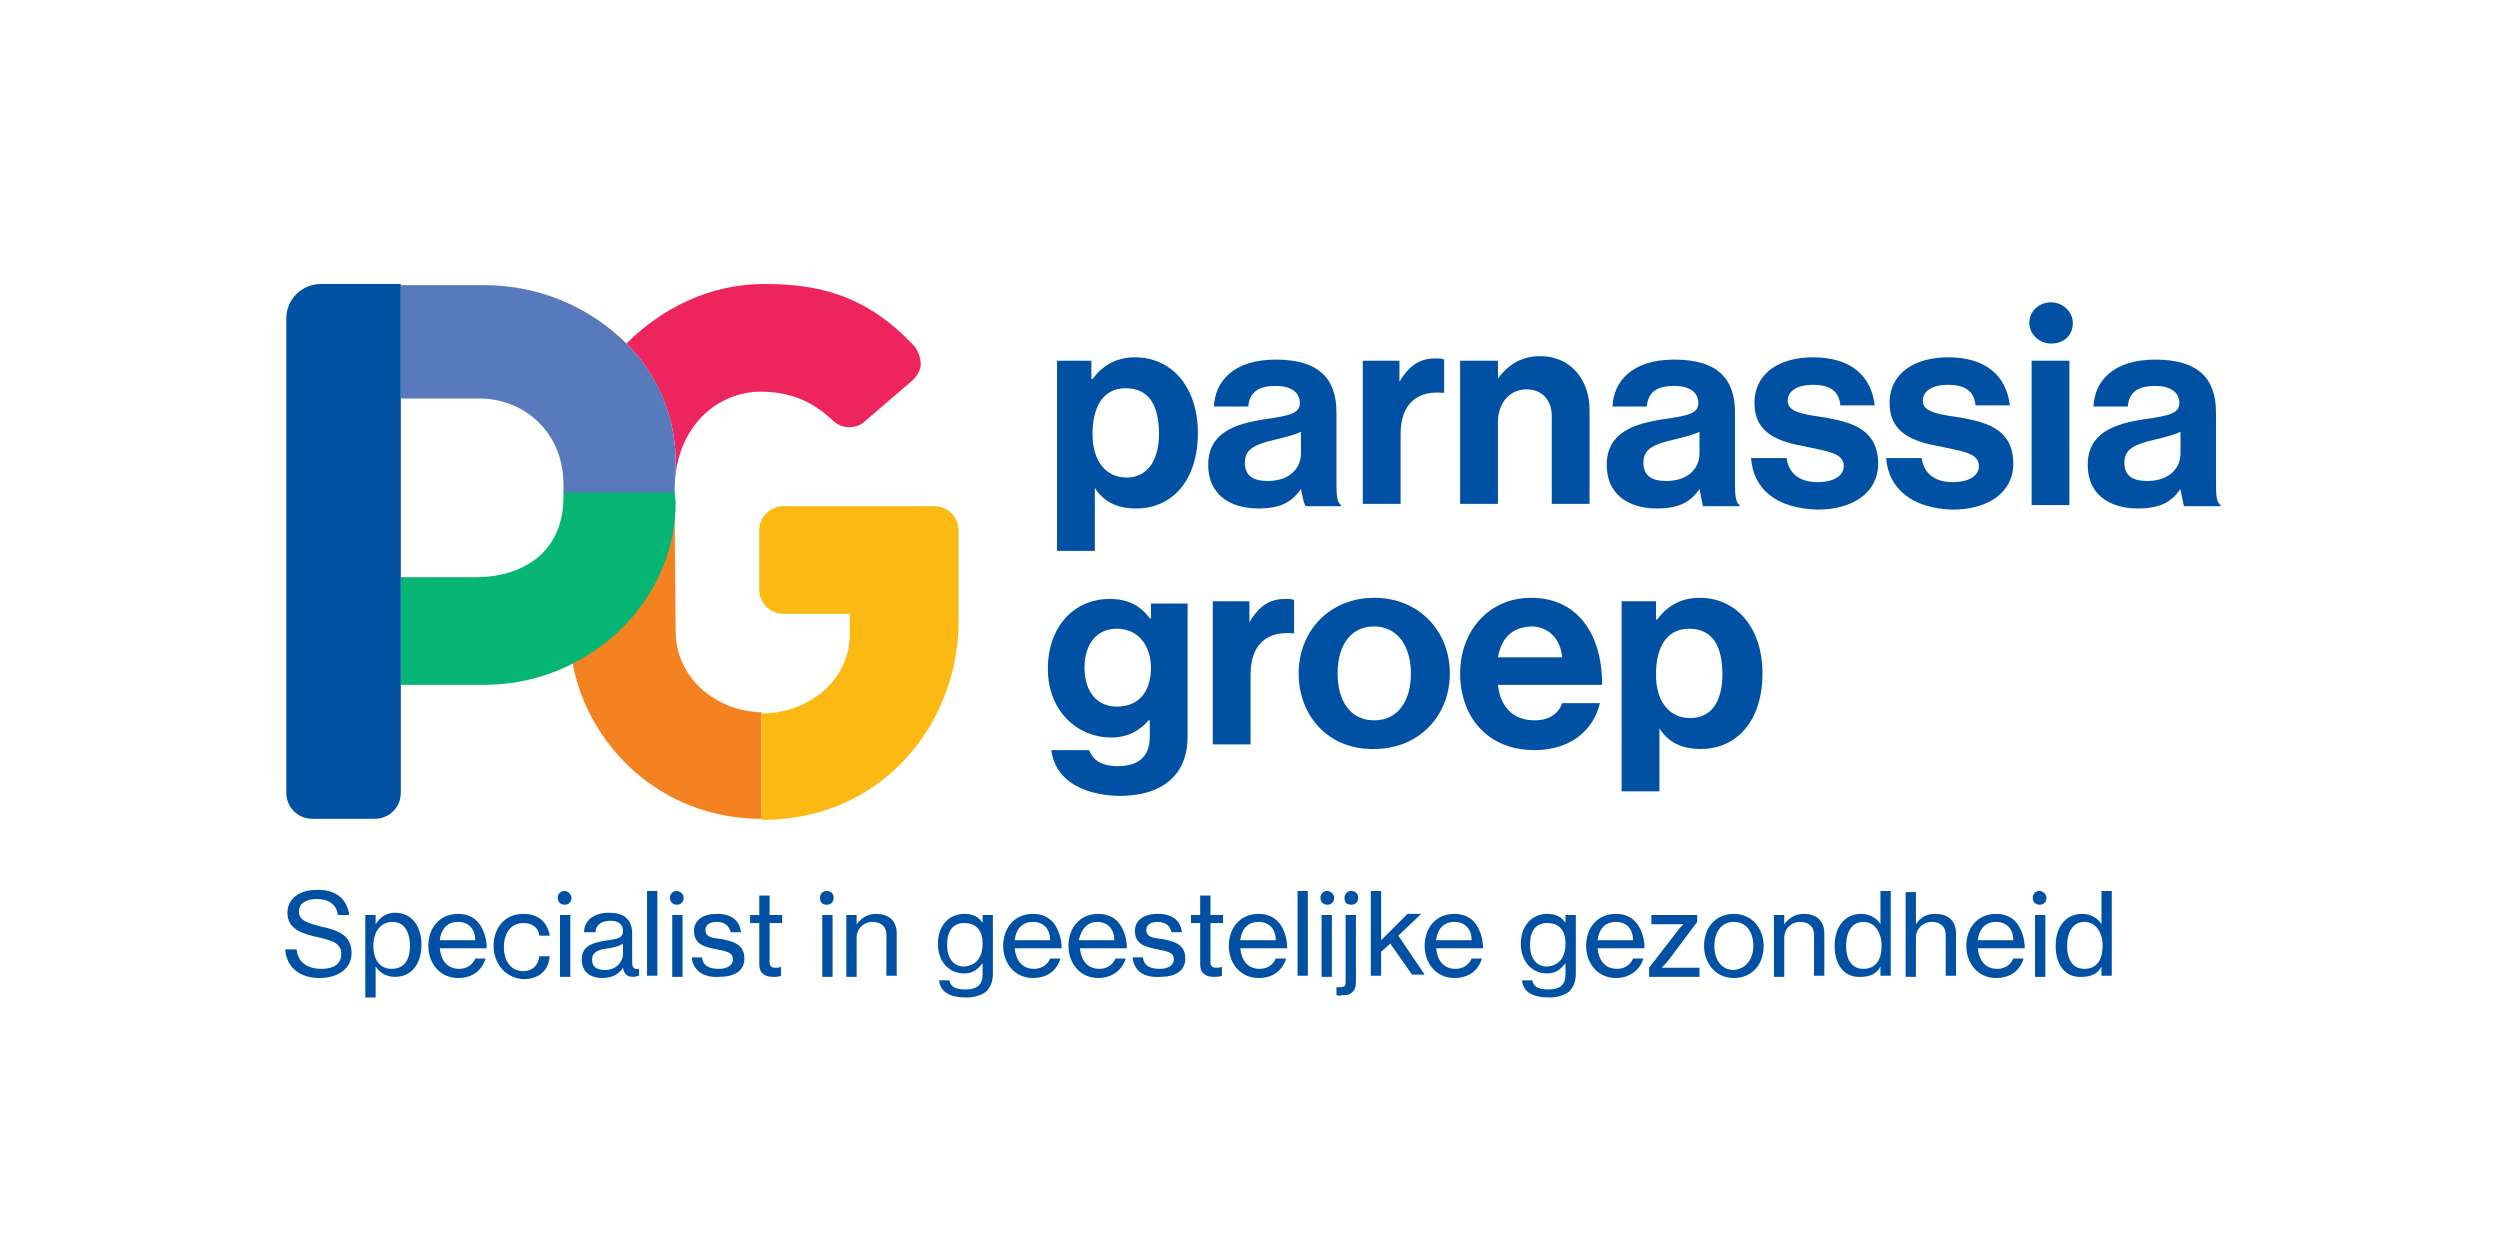 <?xml version="1.0" encoding="utf-8"?>
<!-- Generator: Adobe Illustrator 25.2.0, SVG Export Plug-In . SVG Version: 6.00 Build 0)  -->
<svg version="1.1" id="Layer_1" xmlns="http://www.w3.org/2000/svg" xmlns:xlink="http://www.w3.org/1999/xlink" x="0px" y="0px"
	 viewBox="0 0 218.3 109.1" style="enable-background:new 0 0 218.3 109.1;" xml:space="preserve">
<style type="text/css">
	.st0{fill:#0050A4;}
	.st1{fill:#F58220;}
	.st2{fill:#06B473;}
	.st3{fill:#FDB913;}
	.st4{fill:#EE255D;}
	.st5{fill:#587ABC;}
	.st6{fill:none;}
</style>
<g>
	<path class="st0" d="M24.9,82.9h1c0.1,1.1,0.9,1.7,2.2,1.7c1,0,1.7-0.4,1.7-1.3c0-1-0.9-1.2-2.2-1.5c-1.3-0.3-2.5-0.7-2.5-2.1
		c0-1.2,1-2,2.6-2c1.8,0,2.6,0.9,2.8,2.2h-1c-0.1-0.9-0.8-1.4-1.8-1.4c-1,0-1.6,0.4-1.6,1.1c0,0.8,0.8,1,1.9,1.3
		c1.4,0.3,2.7,0.7,2.7,2.3c0,1.4-1.2,2.2-2.8,2.2C26,85.4,25,84.3,24.9,82.9z"/>
	<path class="st0" d="M32.8,87.1h-0.9v-7.2h0.9v0.8h0c0.4-0.6,0.9-1,1.7-1c1.4,0,2.3,1.1,2.3,2.8c0,1.7-0.9,2.8-2.3,2.8
		c-0.7,0-1.3-0.3-1.7-0.9h0c0,0.2,0,0.5,0,0.9V87.1z M35.8,82.6c0-1.2-0.5-2.1-1.5-2.1c-1.1,0-1.7,0.9-1.7,2.1c0,1.1,0.5,2,1.6,2
		C35.3,84.6,35.8,83.8,35.8,82.6z"/>
	<path class="st0" d="M40,85.4c-1.6,0-2.6-1.3-2.6-2.8c0-1.6,1-2.8,2.6-2.8c0.8,0,1.4,0.3,1.8,0.8c0.4,0.5,0.7,1.3,0.7,2.2h-4.1
		c0.1,1,0.6,1.8,1.7,1.8c0.7,0,1.2-0.4,1.4-0.9h0.9C42.1,84.7,41.3,85.4,40,85.4z M38.4,82.1h3.1c0-1-0.6-1.6-1.5-1.6
		C39,80.5,38.5,81.2,38.4,82.1z"/>
	<path class="st0" d="M43.1,82.6c0-1.6,1-2.8,2.6-2.8c1.3,0,2.1,0.7,2.3,1.9h-0.9c-0.1-0.7-0.6-1.1-1.4-1.1c-1.1,0-1.7,0.9-1.7,2.1
		c0,1.2,0.6,2.1,1.7,2.1c0.8,0,1.3-0.5,1.4-1.3H48c-0.1,1.3-1,2-2.3,2C44.1,85.4,43.1,84.1,43.1,82.6z"/>
	<path class="st0" d="M49.9,78.4c0,0.3-0.2,0.6-0.6,0.6c-0.3,0-0.6-0.2-0.6-0.6c0-0.3,0.2-0.6,0.6-0.6
		C49.6,77.8,49.9,78.1,49.9,78.4z M48.9,79.9h0.9v5.4h-0.9V79.9z"/>
	<path class="st0" d="M50.8,83.8c0-1.2,0.9-1.5,2.3-1.7c0.8-0.1,1.3-0.2,1.3-0.8c0-0.6-0.4-0.9-1.1-0.9c-0.8,0-1.3,0.4-1.3,1H51
		c0-0.9,0.7-1.7,2.2-1.7c0.5,0,1,0.1,1.3,0.3c0.4,0.3,0.7,0.7,0.7,1.5V84c0,0.4,0.1,0.7,0.6,0.6h0v0.6c-0.1,0-0.3,0.1-0.5,0.1
		c-0.6,0-0.8-0.3-0.9-0.8h0c-0.3,0.5-0.9,0.9-1.8,0.9C51.6,85.4,50.8,84.9,50.8,83.8z M54.4,83.3v-0.9c-0.3,0.2-0.7,0.3-1.2,0.4
		c-0.9,0.1-1.5,0.3-1.5,1c0,0.7,0.5,0.9,1.1,0.9C53.9,84.7,54.4,83.9,54.4,83.3z"/>
	<path class="st0" d="M56.5,77.8h0.9v7.4h-0.9V77.8z"/>
	<path class="st0" d="M59.7,78.4c0,0.3-0.2,0.6-0.6,0.6c-0.3,0-0.6-0.2-0.6-0.6c0-0.3,0.2-0.6,0.6-0.6
		C59.4,77.8,59.7,78.1,59.7,78.4z M58.7,79.9h0.9v5.4h-0.9V79.9z"/>
	<path class="st0" d="M60.4,83.6h0.9c0.1,0.8,0.7,1,1.5,1c0.8,0,1.2-0.4,1.2-0.8c0-0.6-0.4-0.7-1.4-0.9c-1-0.2-2-0.4-2-1.6
		c0-0.9,0.7-1.5,2-1.5c1.3,0,2,0.6,2.1,1.6h-0.9c-0.1-0.5-0.5-0.9-1.2-0.9c-0.7,0-1,0.3-1,0.7c0,0.6,0.5,0.7,1.4,0.8
		c1.1,0.2,2,0.5,2,1.7c0,1.1-0.9,1.6-2.2,1.6C61.4,85.4,60.5,84.7,60.4,83.6z"/>
	<path class="st0" d="M67.5,85.3c-0.7,0-1.2-0.3-1.2-1.1v-3.6h-0.8v-0.7h0.8v-1.7h0.9v1.7h1.1v0.7h-1.1V84c0,0.4,0.2,0.5,0.5,0.5
		c0.2,0,0.4,0,0.5-0.1h0v0.8C68,85.3,67.8,85.3,67.5,85.3z"/>
	<path class="st0" d="M72.8,78.4c0,0.3-0.2,0.6-0.6,0.6s-0.6-0.2-0.6-0.6c0-0.3,0.2-0.6,0.6-0.6S72.8,78.1,72.8,78.4z M71.8,79.9
		h0.9v5.4h-0.9V79.9z"/>
	<path class="st0" d="M74.8,85.3h-0.9v-5.4h0.9v0.8h0c0.4-0.5,0.9-0.9,1.7-0.9c1.1,0,1.8,0.6,1.8,1.7v3.7h-0.9v-3.6
		c0-0.7-0.5-1.1-1.2-1.1c-0.8,0-1.4,0.6-1.4,1.4V85.3z"/>
	<path class="st0" d="M82,85.6h0.9c0.1,0.6,0.6,0.8,1.4,0.8c1,0,1.5-0.4,1.5-1.3v-0.2c0-0.3,0-0.6,0-0.8h0c-0.4,0.5-0.8,0.9-1.6,0.9
		c-1.4,0-2.3-1.1-2.3-2.6c0-1.6,1-2.6,2.3-2.6c0.8,0,1.3,0.3,1.6,0.8h0v-0.7h0.9V85c0,0.7-0.2,1.2-0.6,1.6c-0.4,0.3-1,0.5-1.7,0.5
		C82.9,87.1,82.1,86.6,82,85.6z M85.8,82.4c0-1.1-0.5-1.8-1.6-1.8c-1,0-1.5,0.7-1.5,1.9c0,1.1,0.5,1.9,1.5,1.9
		C85.4,84.3,85.8,83.4,85.8,82.4z"/>
	<path class="st0" d="M90.2,85.4c-1.6,0-2.6-1.3-2.6-2.8c0-1.6,1-2.8,2.6-2.8c0.8,0,1.4,0.3,1.8,0.8c0.4,0.5,0.7,1.3,0.7,2.2h-4.1
		c0.1,1,0.6,1.8,1.7,1.8c0.7,0,1.2-0.4,1.4-0.9h0.9C92.3,84.7,91.5,85.4,90.2,85.4z M88.6,82.1h3.1c0-1-0.6-1.6-1.5-1.6
		C89.2,80.5,88.7,81.2,88.6,82.1z"/>
	<path class="st0" d="M95.9,85.4c-1.6,0-2.6-1.3-2.6-2.8c0-1.6,1-2.8,2.6-2.8c0.8,0,1.4,0.3,1.8,0.8c0.4,0.5,0.7,1.3,0.7,2.2h-4.1
		c0.1,1,0.6,1.8,1.7,1.8c0.7,0,1.2-0.4,1.4-0.9h0.9C98,84.7,97.1,85.4,95.9,85.4z M94.2,82.1h3.1c0-1-0.6-1.6-1.5-1.6
		C94.9,80.5,94.4,81.2,94.2,82.1z"/>
	<path class="st0" d="M98.9,83.6h0.9c0.1,0.8,0.7,1,1.5,1c0.8,0,1.2-0.4,1.2-0.8c0-0.6-0.4-0.7-1.4-0.9c-1-0.2-2-0.4-2-1.6
		c0-0.9,0.7-1.5,2-1.5c1.3,0,2,0.6,2.1,1.6h-0.9c-0.1-0.5-0.5-0.9-1.2-0.9c-0.7,0-1,0.3-1,0.7c0,0.6,0.5,0.7,1.4,0.8
		c1.1,0.2,2,0.5,2,1.7c0,1.1-0.9,1.6-2.2,1.6C99.8,85.4,99,84.7,98.9,83.6z"/>
	<path class="st0" d="M106,85.3c-0.7,0-1.2-0.3-1.2-1.1v-3.6h-0.8v-0.7h0.8v-1.7h0.9v1.7h1.1v0.7h-1.1V84c0,0.4,0.2,0.5,0.5,0.5
		c0.2,0,0.4,0,0.5-0.1h0v0.8C106.5,85.3,106.2,85.3,106,85.3z"/>
	<path class="st0" d="M109.9,85.4c-1.6,0-2.6-1.3-2.6-2.8c0-1.6,1-2.8,2.6-2.8c0.8,0,1.4,0.3,1.8,0.8c0.4,0.5,0.7,1.3,0.7,2.2h-4.1
		c0.1,1,0.6,1.8,1.7,1.8c0.7,0,1.2-0.4,1.4-0.9h0.9C112,84.7,111.2,85.4,109.9,85.4z M108.3,82.1h3.1c0-1-0.6-1.6-1.5-1.6
		C108.9,80.5,108.4,81.2,108.3,82.1z"/>
	<path class="st0" d="M113.3,77.8h0.9v7.4h-0.9V77.8z"/>
	<path class="st0" d="M116.5,78.4c0,0.3-0.2,0.6-0.6,0.6c-0.3,0-0.6-0.2-0.6-0.6c0-0.3,0.2-0.6,0.6-0.6
		C116.2,77.8,116.5,78.1,116.5,78.4z M115.4,79.9h0.9v5.4h-0.9V79.9z"/>
	<path class="st0" d="M116.7,86.9v-0.7h0c0.1,0,0.2,0,0.3,0c0.4,0,0.5-0.1,0.5-0.5v-5.8h0.9v5.8c0,0.5-0.1,0.8-0.4,1
		c-0.2,0.2-0.5,0.2-0.9,0.2C117,87,116.8,86.9,116.7,86.9z M118.6,78.4c0,0.3-0.2,0.6-0.6,0.6s-0.6-0.2-0.6-0.6
		c0-0.3,0.2-0.6,0.6-0.6S118.6,78.1,118.6,78.4z"/>
	<path class="st0" d="M121.4,82.4l-0.8,0.7v2.1h-0.9v-7.4h0.9v3.5c0,0.2,0,0.6,0,0.8l2.3-2.3h1.2l-2,1.9l2.3,3.4h-1.1L121.4,82.4z"
		/>
	<path class="st0" d="M127,85.4c-1.6,0-2.6-1.3-2.6-2.8c0-1.6,1-2.8,2.6-2.8c0.8,0,1.4,0.3,1.8,0.8c0.4,0.5,0.7,1.3,0.7,2.2h-4.1
		c0.1,1,0.6,1.8,1.7,1.8c0.7,0,1.2-0.4,1.4-0.9h0.9C129.1,84.7,128.3,85.4,127,85.4z M125.4,82.1h3.1c0-1-0.6-1.6-1.5-1.6
		C126,80.5,125.5,81.2,125.4,82.1z"/>
	<path class="st0" d="M132.9,85.6h0.9c0.1,0.6,0.6,0.8,1.4,0.8c1,0,1.5-0.4,1.5-1.3v-0.2c0-0.3,0-0.6,0-0.8h0
		c-0.4,0.5-0.8,0.9-1.6,0.9c-1.4,0-2.3-1.1-2.3-2.6c0-1.6,1-2.6,2.3-2.6c0.8,0,1.3,0.3,1.6,0.8h0v-0.7h0.9V85c0,0.7-0.2,1.2-0.6,1.6
		c-0.4,0.3-1,0.5-1.7,0.5C133.8,87.1,133,86.6,132.9,85.6z M136.7,82.4c0-1.1-0.5-1.8-1.6-1.8c-1,0-1.5,0.7-1.5,1.9
		c0,1.1,0.5,1.9,1.5,1.9C136.3,84.3,136.7,83.4,136.7,82.4z"/>
	<path class="st0" d="M141.1,85.4c-1.6,0-2.6-1.3-2.6-2.8c0-1.6,1-2.8,2.6-2.8c0.8,0,1.4,0.3,1.8,0.8c0.4,0.5,0.7,1.3,0.7,2.2h-4.1
		c0.1,1,0.6,1.8,1.7,1.8c0.7,0,1.2-0.4,1.4-0.9h0.9C143.2,84.7,142.3,85.4,141.1,85.4z M139.5,82.1h3.1c0-1-0.6-1.6-1.5-1.6
		C140.1,80.5,139.6,81.2,139.5,82.1z"/>
	<path class="st0" d="M144,84.5l2.4-3.1c0.2-0.3,0.6-0.7,0.6-0.7v0c0,0-0.6,0-1,0h-1.8v-0.8h4v0.6l-2.4,3.2
		c-0.2,0.3-0.7,0.8-0.7,0.8v0c0,0,0.7,0,1.1,0h2.2v0.8H144V84.5z"/>
	<path class="st0" d="M148.8,82.6c0-1.6,1-2.8,2.6-2.8c1.6,0,2.6,1.3,2.6,2.8c0,1.6-1,2.8-2.6,2.8C149.8,85.4,148.8,84.1,148.8,82.6
		z M153.1,82.6c0-1.2-0.6-2.1-1.7-2.1c-1.1,0-1.7,0.9-1.7,2.1c0,1.2,0.6,2.1,1.7,2.1C152.5,84.6,153.1,83.7,153.1,82.6z"/>
	<path class="st0" d="M155.8,85.3h-0.9v-5.4h0.9v0.8h0c0.4-0.5,0.9-0.9,1.7-0.9c1.1,0,1.8,0.6,1.8,1.7v3.7h-0.9v-3.6
		c0-0.7-0.5-1.1-1.2-1.1c-0.8,0-1.4,0.6-1.4,1.4V85.3z"/>
	<path class="st0" d="M160.2,82.6c0-1.8,1-2.8,2.3-2.8c0.8,0,1.4,0.4,1.7,0.9h0c0-0.2,0-0.6,0-1v-1.9h0.9v7.4h-0.9v-0.8h0
		c-0.3,0.6-0.9,0.9-1.7,0.9C161.1,85.4,160.2,84.3,160.2,82.6z M164.3,82.6c0-1.2-0.6-2.1-1.6-2.1c-1,0-1.5,0.9-1.5,2.1
		c0,1.2,0.5,2,1.5,2C163.8,84.6,164.3,83.8,164.3,82.6z"/>
	<path class="st0" d="M167.3,85.3h-0.9v-7.4h0.9v1.9c0,0.3,0,0.6,0,0.9h0c0.4-0.6,0.9-0.9,1.7-0.9c1.1,0,1.8,0.6,1.8,1.7v3.7h-0.9
		v-3.6c0-0.7-0.5-1.1-1.2-1.1c-0.8,0-1.4,0.6-1.4,1.4V85.3z"/>
	<path class="st0" d="M174.3,85.4c-1.6,0-2.6-1.3-2.6-2.8c0-1.6,1-2.8,2.6-2.8c0.8,0,1.4,0.3,1.8,0.8c0.4,0.5,0.7,1.3,0.7,2.2h-4.1
		c0.1,1,0.6,1.8,1.7,1.8c0.7,0,1.2-0.4,1.4-0.9h0.9C176.4,84.7,175.6,85.4,174.3,85.4z M172.7,82.1h3.1c0-1-0.6-1.6-1.5-1.6
		C173.3,80.5,172.8,81.2,172.7,82.1z"/>
	<path class="st0" d="M178.7,78.4c0,0.3-0.2,0.6-0.6,0.6c-0.3,0-0.6-0.2-0.6-0.6c0-0.3,0.2-0.6,0.6-0.6
		C178.4,77.8,178.7,78.1,178.7,78.4z M177.7,79.9h0.9v5.4h-0.9V79.9z"/>
	<path class="st0" d="M179.5,82.6c0-1.8,1-2.8,2.3-2.8c0.8,0,1.4,0.4,1.7,0.9h0c0-0.2,0-0.6,0-1v-1.9h0.9v7.4h-0.9v-0.8h0
		c-0.3,0.6-0.9,0.9-1.7,0.9C180.4,85.4,179.5,84.3,179.5,82.6z M183.6,82.6c0-1.2-0.6-2.1-1.6-2.1c-1,0-1.5,0.9-1.5,2.1
		c0,1.2,0.5,2,1.5,2C183.1,84.6,183.6,83.8,183.6,82.6z"/>
</g>
<path class="st0" d="M92.1,31.5h3.2v1.6h0.1c0.8-1.1,2-1.9,3.7-1.9c3.3,0,5.5,2.7,5.5,6.6c0,4.1-2.2,6.6-5.4,6.6
	c-1.8,0-2.9-0.7-3.6-1.8h0v5.5h-3.3V31.5z M101.2,37.9c0-2.4-0.8-4-2.9-4c-2.1,0-2.9,1.8-2.9,4c0,2.3,1.1,3.8,3,3.8
	C100.1,41.7,101.2,40.3,101.2,37.9"/>
<path class="st0" d="M113.6,42.7L113.6,42.7c-0.7,1-1.6,1.7-3.7,1.7c-2.6,0-4.4-1.3-4.4-3.8c0-2.8,2.3-3.6,5-4c2.1-0.3,3-0.5,3-1.4
	c0-0.9-0.7-1.5-2.1-1.5c-1.6,0-2.3,0.6-2.4,1.8h-3c0.1-2.2,1.7-4.1,5.4-4.1c3.8,0,5.3,1.7,5.3,4.6v6.4c0,1,0.1,1.5,0.4,1.7v0.1H114
	C113.8,43.8,113.7,43.2,113.6,42.7 M113.6,39.6v-1.9c-0.6,0.3-1.5,0.5-2.3,0.7c-1.7,0.4-2.6,0.8-2.6,2c0,1.2,0.8,1.6,2,1.6
	C112.6,42,113.6,40.9,113.6,39.6"/>
<path class="st0" d="M122.1,33.5L122.1,33.5c0.8-1.4,1.7-2.2,3.2-2.2c0.4,0,0.6,0,0.8,0.1v2.9h-0.1c-2.2-0.2-3.7,0.9-3.7,3.6v6.1
	h-3.3V31.5h3.2V33.5z"/>
<path class="st0" d="M130.7,33.2L130.7,33.2c0.9-1.3,2.1-2.1,3.8-2.1c2.6,0,4.3,2,4.3,4.7v8.2h-3.3v-7.7c0-1.3-0.8-2.3-2.2-2.3
	c-1.5,0-2.5,1.2-2.5,2.9v7.1h-3.3V31.5h3.3V33.2z"/>
<path class="st0" d="M148.4,42.7L148.4,42.7c-0.7,1-1.6,1.7-3.7,1.7c-2.6,0-4.4-1.3-4.4-3.8c0-2.8,2.3-3.6,5-4c2.1-0.3,3-0.5,3-1.4
	c0-0.9-0.7-1.5-2.1-1.5c-1.6,0-2.3,0.6-2.4,1.8h-3c0.1-2.2,1.7-4.1,5.4-4.1c3.8,0,5.3,1.7,5.3,4.6v6.4c0,1,0.1,1.5,0.4,1.7v0.1h-3.2
	C148.6,43.8,148.5,43.2,148.4,42.7 M148.4,39.6v-1.9c-0.6,0.3-1.5,0.5-2.3,0.7c-1.7,0.4-2.6,0.8-2.6,2c0,1.2,0.8,1.6,2,1.6
	C147.4,42,148.4,40.9,148.4,39.6"/>
<path class="st0" d="M152.9,40h3.1c0.2,1.4,1.2,2.1,2.7,2.1c1.5,0,2.3-0.6,2.3-1.4c0-1.2-1.6-1.3-3.3-1.7c-2.3-0.4-4.5-1.1-4.5-3.8
	c0-2.7,2.3-4,5.1-4c3.3,0,5.1,1.6,5.4,4.2h-3c-0.1-1.3-1-1.8-2.4-1.8c-1.3,0-2.2,0.5-2.2,1.4c0,1.1,1.7,1.2,3.5,1.5
	c2.1,0.4,4.4,1,4.4,4c0,2.5-2.2,4-5.3,4C155.1,44.4,153.1,42.7,152.9,40"/>
<path class="st0" d="M164.7,40h3.1c0.2,1.4,1.2,2.1,2.7,2.1c1.5,0,2.3-0.6,2.3-1.4c0-1.2-1.6-1.3-3.3-1.7c-2.3-0.4-4.5-1.1-4.5-3.8
	c0-2.7,2.3-4,5.1-4c3.3,0,5.1,1.6,5.4,4.2h-3c-0.1-1.3-1-1.8-2.4-1.8c-1.3,0-2.2,0.5-2.2,1.4c0,1.1,1.7,1.2,3.5,1.5
	c2.1,0.4,4.4,1,4.4,4c0,2.5-2.2,4-5.3,4C167,44.4,164.9,42.7,164.7,40"/>
<path class="st0" d="M179.1,26.4c1,0,1.9,0.8,1.9,1.8c0,1.1-0.8,1.8-1.9,1.8c-1,0-1.9-0.8-1.9-1.8C177.2,27.2,178,26.4,179.1,26.4
	 M177.4,31.5h3.3v12.6h-3.3V31.5z"/>
<path class="st0" d="M190.4,42.7L190.4,42.7c-0.7,1-1.6,1.7-3.7,1.7c-2.6,0-4.4-1.3-4.4-3.8c0-2.8,2.3-3.6,5-4c2.1-0.3,3-0.5,3-1.4
	c0-0.9-0.7-1.5-2.1-1.5c-1.6,0-2.3,0.6-2.4,1.8h-3c0.1-2.2,1.7-4.1,5.4-4.1c3.8,0,5.3,1.7,5.3,4.6v6.4c0,1,0.1,1.5,0.4,1.7v0.1h-3.2
	C190.6,43.8,190.5,43.2,190.4,42.7 M190.4,39.6v-1.9c-0.6,0.3-1.5,0.5-2.3,0.7c-1.7,0.4-2.6,0.8-2.6,2c0,1.2,0.8,1.6,2,1.6
	C189.4,42,190.4,40.9,190.4,39.6"/>
<path class="st0" d="M91.8,65.5h3.3c0.3,0.8,1,1.4,2.5,1.4c1.9,0,2.8-0.9,2.8-2.6v-1.4h-0.1c-0.7,0.8-1.7,1.5-3.3,1.5
	c-2.8,0-5.5-2.2-5.5-6c0-3.7,2.3-6.1,5.4-6.1c1.6,0,2.7,0.6,3.5,1.7h0.1v-1.3h3.2v11.6c0,1.8-0.6,3-1.5,3.8c-1.1,1-2.7,1.4-4.5,1.4
	C94.2,69.4,92.1,67.9,91.8,65.5 M100.5,58.3c0-1.8-1-3.4-3-3.4c-1.7,0-2.8,1.3-2.8,3.4c0,2.1,1.1,3.4,2.8,3.4
	C99.7,61.7,100.5,60.1,100.5,58.3"/>
<path class="st0" d="M109,54.5L109,54.5c0.8-1.4,1.7-2.2,3.2-2.2c0.4,0,0.6,0,0.8,0.1v2.9h-0.1c-2.2-0.2-3.7,0.9-3.7,3.6v6.1h-3.3
	V52.5h3.2V54.5z"/>
<path class="st0" d="M113.4,58.8c0-3.7,2.7-6.6,6.6-6.6c3.9,0,6.6,2.9,6.6,6.6s-2.7,6.6-6.6,6.6C116.1,65.5,113.4,62.6,113.4,58.8
	 M123.2,58.8c0-2.4-1.2-4.1-3.2-4.1c-2.1,0-3.2,1.7-3.2,4.1c0,2.4,1.1,4.1,3.2,4.1C122,62.9,123.2,61.3,123.2,58.8"/>
<path class="st0" d="M127.5,58.8c0-3.7,2.5-6.6,6.2-6.6c4,0,6.2,3.1,6.2,7.6h-9.1c0.2,1.9,1.3,3.1,3.2,3.1c1.3,0,2.1-0.6,2.4-1.5
	h3.3c-0.5,2.2-2.4,4.1-5.7,4.1C129.8,65.5,127.5,62.5,127.5,58.8 M130.8,57.4h5.6c-0.1-1.6-1.2-2.7-2.7-2.7
	C131.9,54.8,131.1,55.8,130.8,57.4"/>
<path class="st0" d="M141.4,52.5h3.2v1.6h0.1c0.8-1.1,2-1.9,3.7-1.9c3.3,0,5.5,2.7,5.5,6.6c0,4.1-2.2,6.6-5.4,6.6
	c-1.8,0-2.9-0.7-3.6-1.8h0v5.5h-3.3V52.5z M150.4,58.9c0-2.4-0.8-4-2.9-4c-2.1,0-2.9,1.8-2.9,4c0,2.3,1.1,3.8,3,3.8
	C149.4,62.7,150.4,61.3,150.4,58.9"/>
<path class="st1" d="M59,55.1c0-1.8-0.1-9.3-0.1-12.2l0,1c0,5.8-3.6,11.2-8.9,14l0,0c1.3,7.1,7.6,13.6,16.5,13.6v-9.3v0
	C62.5,62.1,59,59.2,59,55.1"/>
<path class="st2" d="M58.9,42.9h-9.7v0.5c0,5.1-3.9,7-7.6,7H35v9.4h7.3c2.8,0,5.5-0.7,7.8-1.9c5.3-2.7,8.9-8.1,8.9-14L58.9,42.9z"/>
<path class="st3" d="M83.7,46.3c0-1.1-0.9-2.1-2.1-2.1H68.4c-1.1,0-2.1,0.9-2.1,2.1v5.2c0,1.1,0.9,2.1,2.1,2.1h5.8v1.8
	c0,4-3.6,6.9-7.7,6.9v9.3c10.6,0,17-8.4,17.2-16.9C83.7,54.1,83.7,46.3,83.7,46.3"/>
<path class="st0" d="M35,24.8h-7c-1.6,0-3,1.3-3,3v41.4c0,1.3,1,2.3,2.3,2.3h5.4c1.3,0,2.3-1,2.3-2.3V24.8z"/>
<path class="st4" d="M79.9,30.3c-4.4-4.8-8.9-5.5-13.2-5.5c-4.7,0-8.9,2.1-12,5.2c2.7,2.7,4.3,6.4,4.3,10.3l-0.1,2.6
	c0-5.8,3.9-8.7,7.5-8.7c3.2,0,5,1.3,6.3,2.5c0.4,0.4,0.9,0.6,1.5,0.6c0.5,0,1-0.2,1.3-0.5l4.2-3.6c0.4-0.4,0.7-0.9,0.7-1.4
	C80.4,31.3,80.2,30.7,79.9,30.3"/>
<path class="st5" d="M54.7,30c-3.1-3.1-7.5-5.1-12.4-5.1H35v9.9h6.9c3.7,0,7.3,2.8,7.3,7.5v0.7h9.7l0.1-2.6
	C59,36.3,57.4,32.7,54.7,30"/>
<rect class="st6" width="218.3" height="109.1"/>
</svg>

